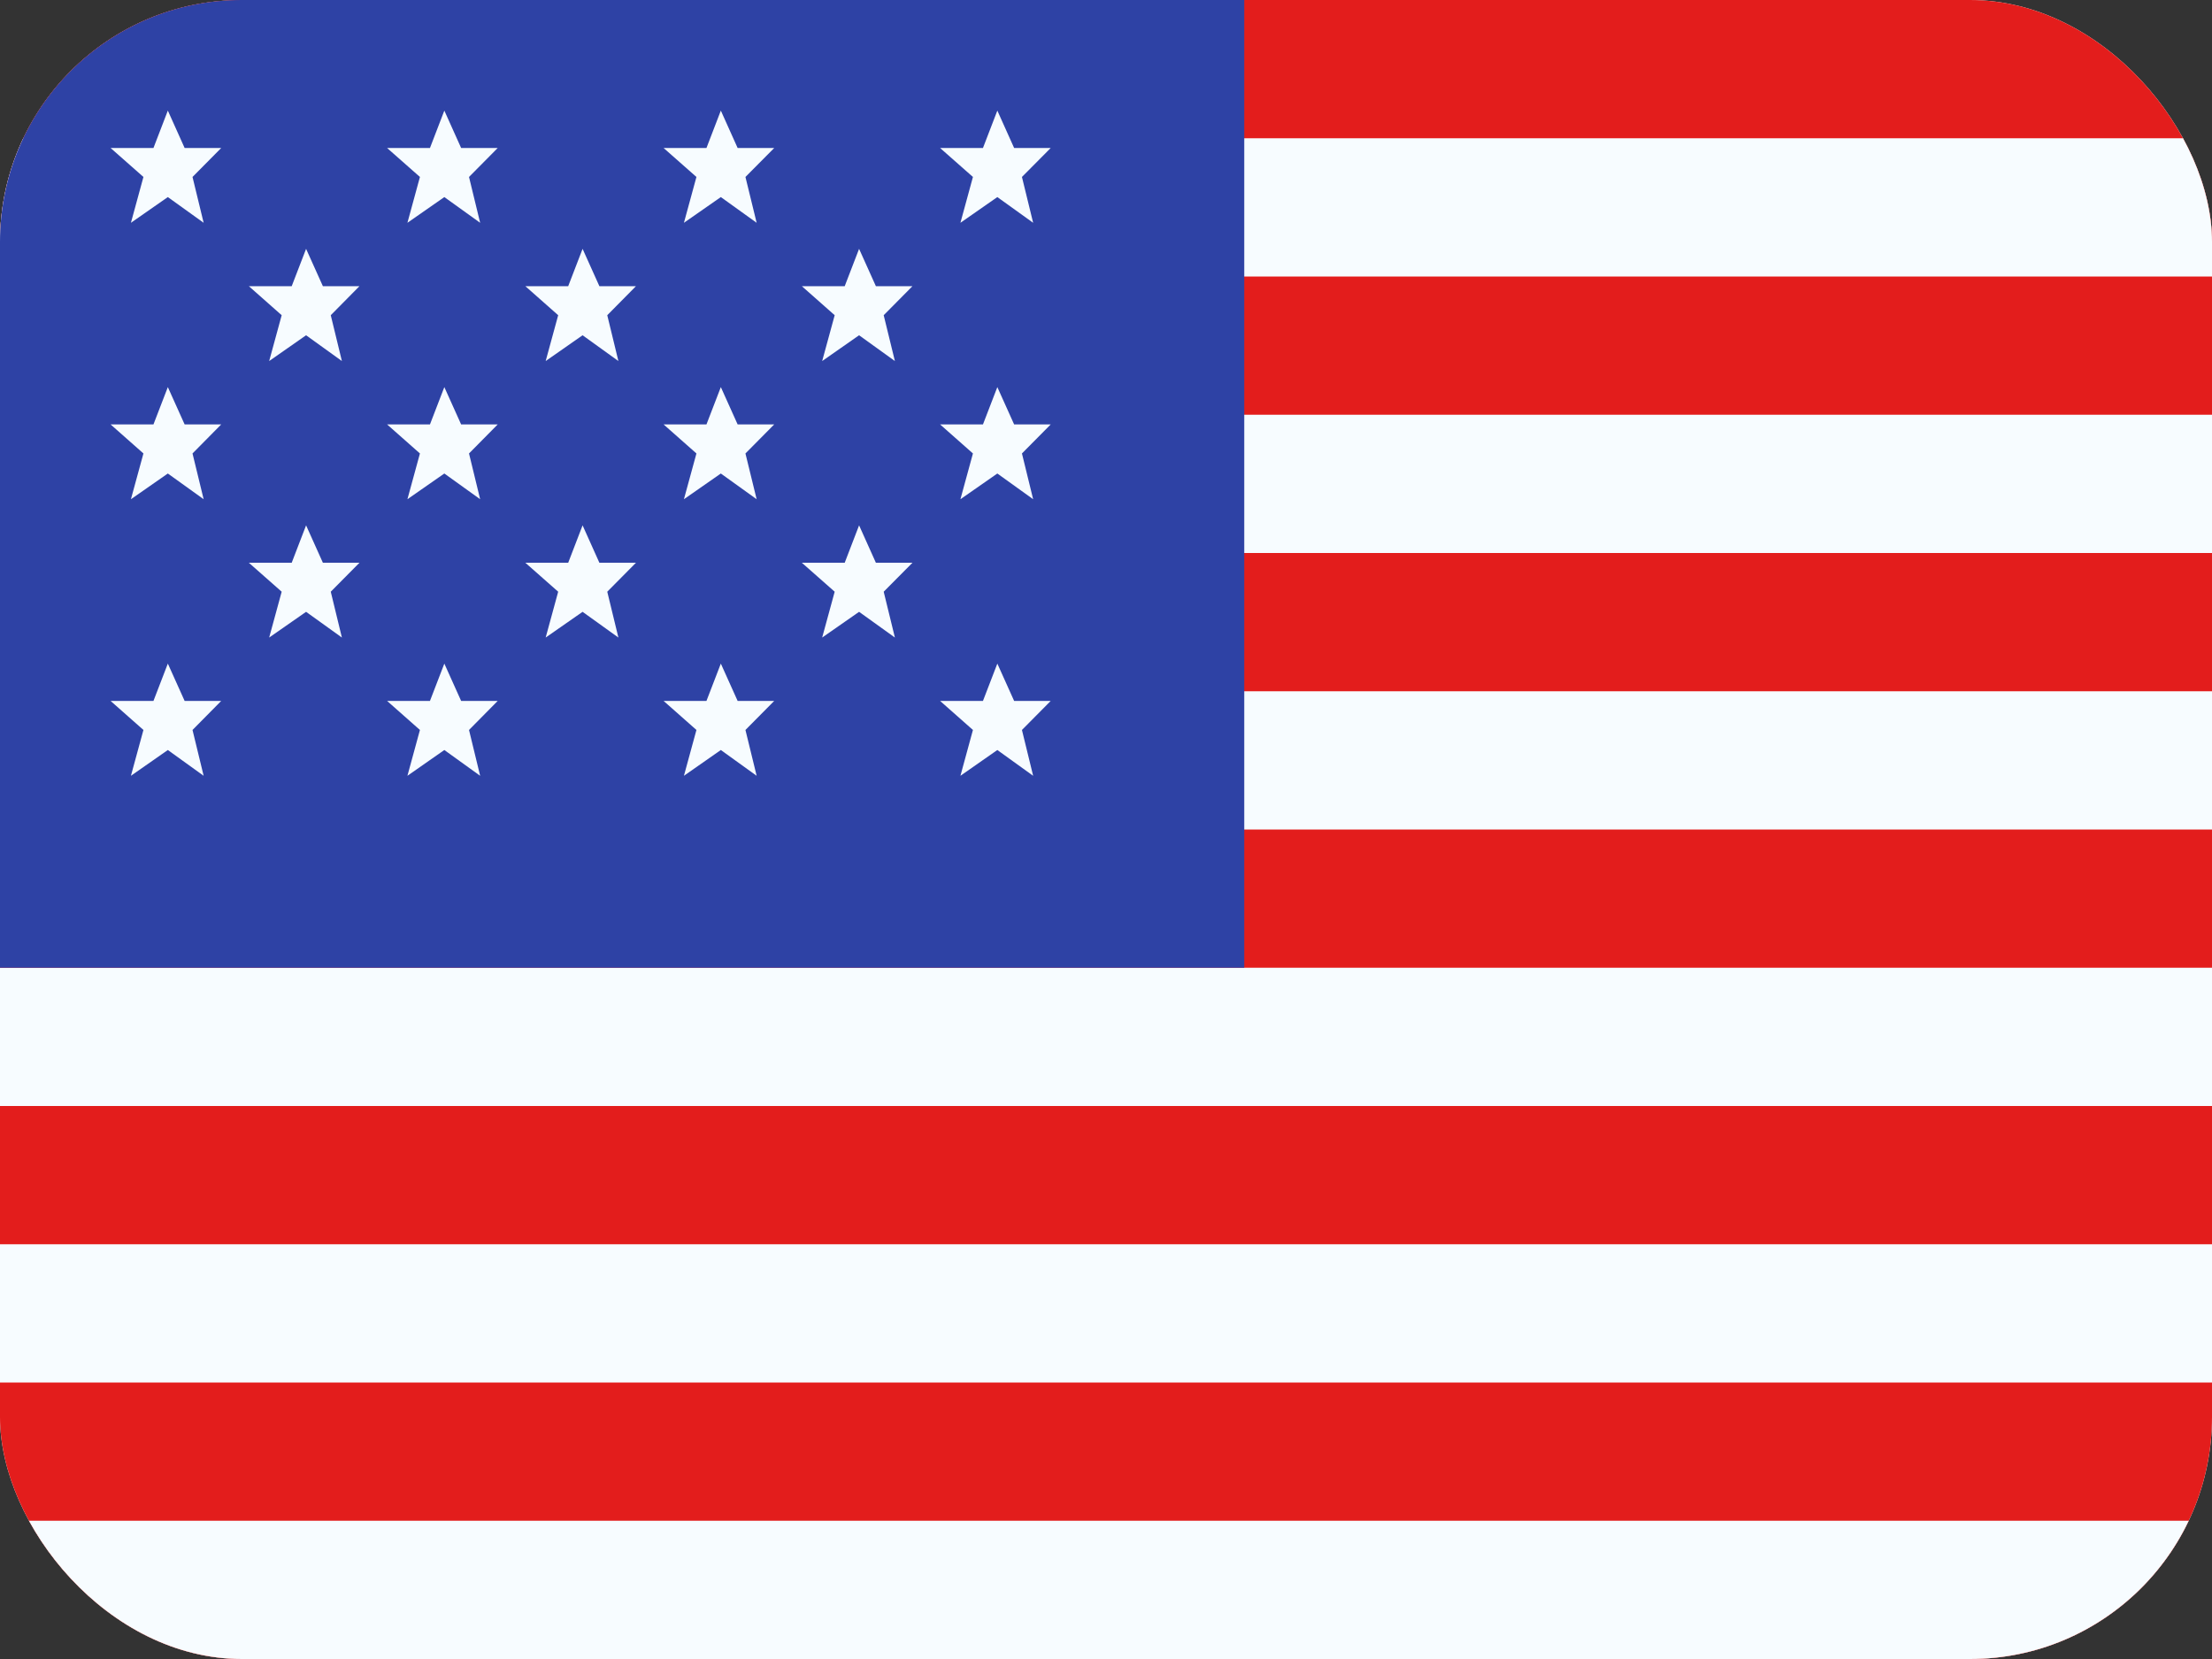 <svg width="32" height="24" viewBox="0 0 32 24" fill="none" xmlns="http://www.w3.org/2000/svg">
<rect x="0" y="0" width="32" height="24" fill="#333333" stroke="none"/>
<g clip-path="url(#clip0_12_133)">
<rect width="32" height="24" rx="3.5" fill="white"/>
<path fill-rule="evenodd" clip-rule="evenodd" d="M0 0H32V24H0V0Z" fill="#E31D1C"/>
<path d="M32 22V24H0V22H32ZM32 20H0V18H32V20ZM32 16H0V14H32V16ZM32 12H0V10H32V12ZM32 8H0V6H32V8ZM32 4H0V2H32V4Z" fill="#F7FCFF"/>
<rect width="18" height="14" fill="#2E42A5"/>
<path d="M2.671 10.14H3.2L2.785 10.56L2.946 11.223L2.428 10.85L1.894 11.223L2.075 10.56L1.6 10.14H2.22L2.428 9.6L2.671 10.14ZM6.671 10.14H7.2L6.785 10.56L6.946 11.223L6.428 10.85L5.894 11.223L6.075 10.56L5.6 10.14H6.22L6.428 9.6L6.671 10.14ZM10.671 10.14H11.2L10.784 10.56L10.946 11.223L10.428 10.85L9.894 11.223L10.075 10.56L9.6 10.14H10.22L10.428 9.6L10.671 10.14ZM14.671 10.14H15.2L14.784 10.56L14.946 11.223L14.428 10.85L13.894 11.223L14.075 10.56L13.6 10.14H14.22L14.428 9.6L14.671 10.14ZM4.671 8.141H5.2L4.785 8.56L4.946 9.223L4.428 8.851L3.894 9.223L4.075 8.56L3.6 8.141H4.22L4.428 7.6L4.671 8.141ZM8.671 8.141H9.2L8.785 8.56L8.946 9.223L8.428 8.851L7.894 9.223L8.075 8.56L7.6 8.141H8.22L8.428 7.6L8.671 8.141ZM12.671 8.141H13.2L12.784 8.56L12.946 9.223L12.428 8.851L11.894 9.223L12.075 8.56L11.6 8.141H12.22L12.428 7.6L12.671 8.141ZM2.671 6.14H3.2L2.785 6.56L2.946 7.222L2.428 6.85L1.894 7.222L2.075 6.56L1.6 6.14H2.22L2.428 5.6L2.671 6.14ZM6.671 6.14H7.2L6.785 6.56L6.946 7.222L6.428 6.85L5.894 7.222L6.075 6.56L5.6 6.14H6.22L6.428 5.6L6.671 6.14ZM10.671 6.14H11.2L10.784 6.56L10.946 7.222L10.428 6.85L9.894 7.222L10.075 6.56L9.6 6.14H10.22L10.428 5.6L10.671 6.14ZM14.671 6.14H15.2L14.784 6.56L14.946 7.222L14.428 6.85L13.894 7.222L14.075 6.56L13.6 6.14H14.22L14.428 5.6L14.671 6.14ZM4.671 4.14H5.2L4.785 4.56L4.946 5.223L4.428 4.85L3.894 5.223L4.075 4.56L3.6 4.14H4.22L4.428 3.6L4.671 4.14ZM8.671 4.14H9.2L8.785 4.56L8.946 5.223L8.428 4.85L7.894 5.223L8.075 4.56L7.6 4.14H8.22L8.428 3.6L8.671 4.14ZM12.671 4.14H13.2L12.784 4.56L12.946 5.223L12.428 4.85L11.894 5.223L12.075 4.56L11.6 4.14H12.22L12.428 3.6L12.671 4.14ZM2.671 2.141H3.2L2.785 2.56L2.946 3.223L2.428 2.851L1.894 3.223L2.075 2.56L1.6 2.141H2.22L2.428 1.6L2.671 2.141ZM6.671 2.141H7.2L6.785 2.56L6.946 3.223L6.428 2.851L5.894 3.223L6.075 2.56L5.6 2.141H6.22L6.428 1.6L6.671 2.141ZM10.671 2.141H11.2L10.784 2.56L10.946 3.223L10.428 2.851L9.894 3.223L10.075 2.56L9.6 2.141H10.22L10.428 1.6L10.671 2.141ZM14.671 2.141H15.2L14.784 2.56L14.946 3.223L14.428 2.851L13.894 3.223L14.075 2.56L13.6 2.141H14.22L14.428 1.6L14.671 2.141Z" fill="#F7FCFF"/>
</g>
<defs>
<clipPath id="clip0_12_133">
<rect width="32" height="24" rx="3.5" fill="white"/>
</clipPath>
</defs>
</svg>
